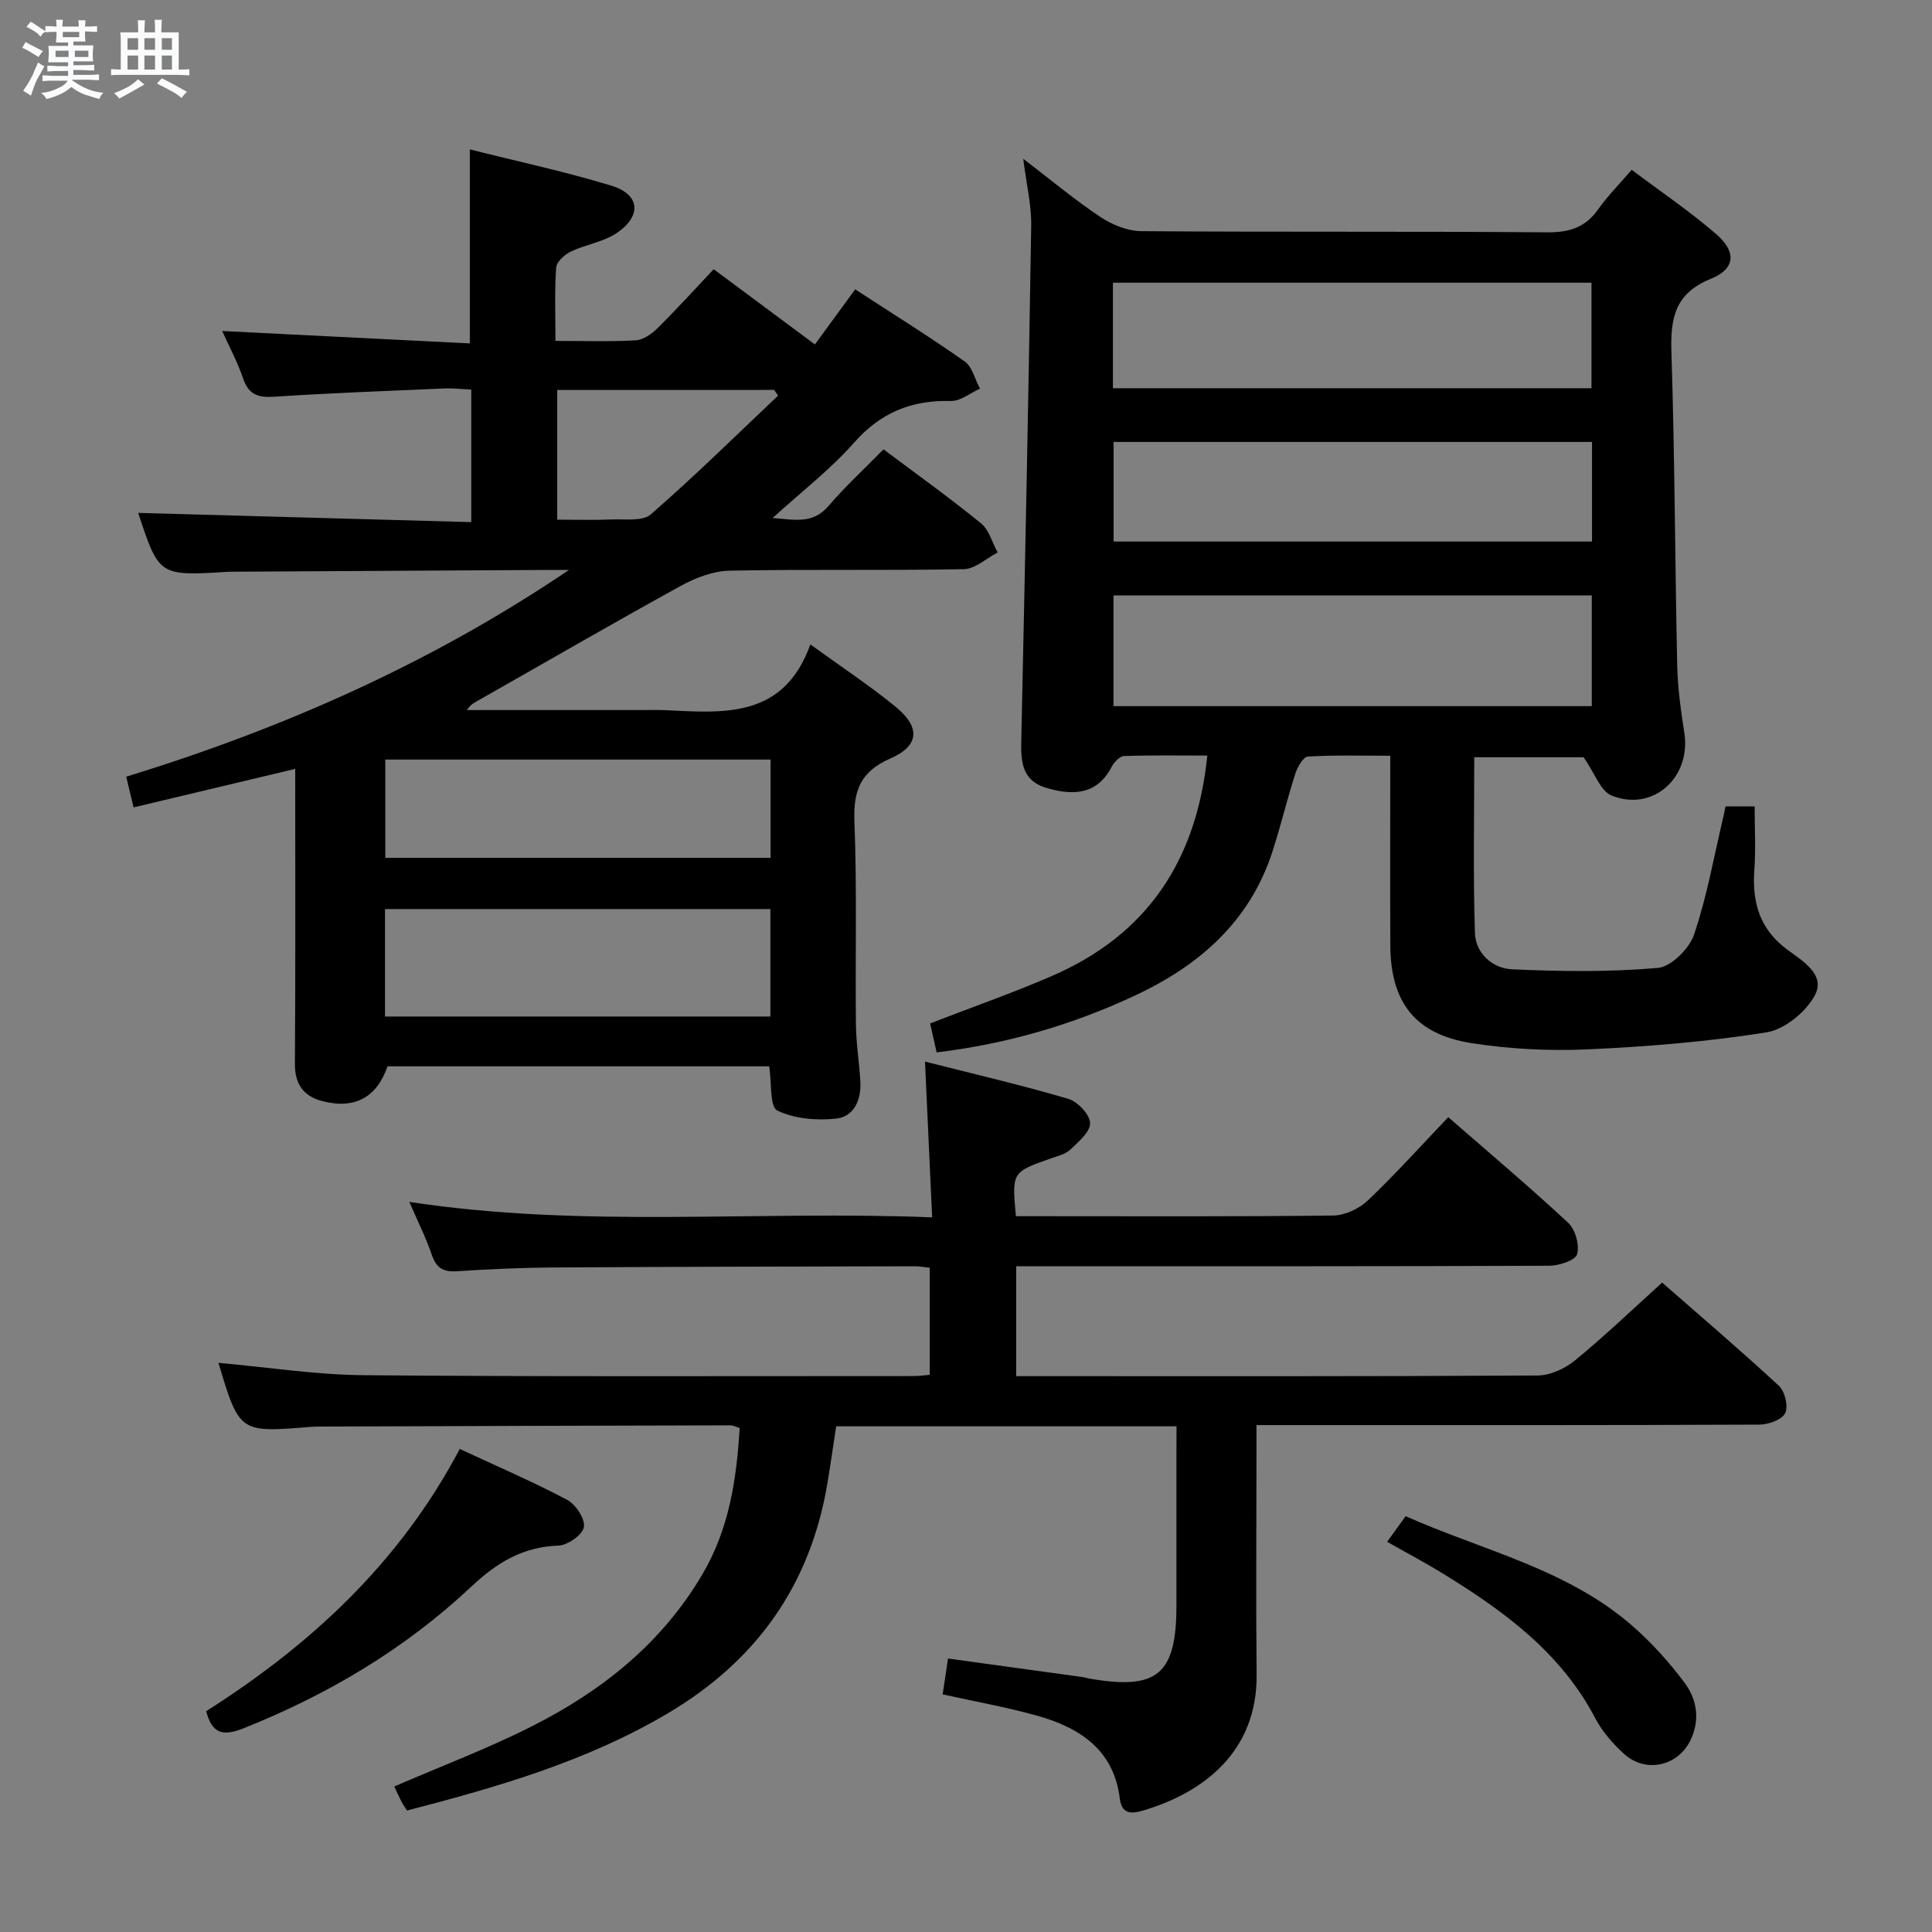 <svg enable-background="new 0 0 400 400" viewBox="0 0 400 400" xmlns="http://www.w3.org/2000/svg"><rect x="0" y="0" width="400" height="400" fill="#808080" stroke="none"/><path d="m6.8 9.5c.6.3 1.3.7 2.1 1.1-.4.4-.7.8-.9 1.2-.7-.4-1.3-.8-1.8-1.1s-1.1-.6-1.6-.8c.2-.4.5-.8.7-1.2.4.2.8.5 1.5.8zm.9 6.9c-.3.6-.5 1.1-.7 1.7s-.4 1.1-.6 1.7c-.6-.4-1.1-.7-1.6-1 .7-1 1.2-1.8 1.5-2.4.3-.5.6-1.1.8-1.7.3-.6.5-1.2.8-1.8.3.3.8.6 1.3.8-.7 1.3-1.2 2.2-1.5 2.7zm.1-11c.4.3 1 .7 1.7 1.1-.5.2-.8.6-1.1 1.1-.5-.6-1-1-1.4-1.2s-.9-.6-1.5-.8c.2-.4.5-.7.9-1.1.5.3.9.6 1.4.9zm10.5 13.1c1 .4 2 .6 3.1.7-.4.4-.7.8-.8 1.3-.9-.2-1.9-.6-3-.9-1-.4-2-.9-2.8-1.6-.5.4-1.1.9-1.9 1.3s-1.9.9-3.3 1.2c-.1-.3-.5-.8-1.1-1.3 1 0 2.1-.3 3.2-.8 1.2-.5 1.9-1 2.3-1.7h-3.2c-.4 0-1 0-2 .1v-1.2c1 0 1.7.1 2 .1h3.3v-1h-2.3c-.2 0-.9 0-2 .1v-1.2c1.2 0 1.9.1 2 .1h2.3v-.8h-4.1c0-.7.1-1.2.1-1.6 0-.5 0-1.1-.1-1.8h4.1v-.7h-2.5c0-.6.1-1.1.1-1.6v-.6h-.5c-.4 0-1 0-1.8.1v-1.3c1.2 0 1.9.1 2.1.1h.2c0-.3 0-.8-.1-1.4h1.4c0 .6-.1 1-.1 1.4h3.4c0-.4 0-.8-.1-1.3h1.5c0 .4-.1.9-.1 1.3.7 0 1.5 0 2.5-.1v1.2c-1 0-1.8-.1-2.5-.1v.6c0 .3 0 .8.1 1.5h-2.5v.8h4.1c0 .7-.1 1.3-.1 1.8s0 1 .1 1.5h-4.1v.8h1.4c.8 0 1.8 0 2.9-.1v1.2c-1 0-1.9-.1-2.8-.1h-1.5v1h3.2c.3 0 1 0 2.1-.1v1.2c-1.1 0-1.8-.1-2.1-.1h-3.4l-.1.1c1.4 1 2.4 1.5 3.4 1.9zm-4.1-6.7v-1.3h-2.7v1.3zm2.2-4.1v-1.1h-3.4v1.1zm1.9 4.1v-1.3h-2.8v1.3z" fill="#fafbfc"/><path d="m37 6.7v2.3 5.4c1 0 1.8 0 2.2-.1v1.3c-.6 0-1.5-.1-2.5-.1h-11.9c-.7 0-1.3 0-1.8.1v-1.3c.5 0 1.1.1 2 .1v-5.2c0-1 0-1.8-.1-2.5h3.7c0-1.3 0-2.1-.1-2.5h1.5c0 .4-.1 1.3-.1 2.5h2.2c0-1.2 0-2.1-.1-2.6h1.5c0 .4-.1 1.3-.1 2.6zm-12.3 13.7c-.3-.4-.7-.8-1.1-1.1 1.1-.4 2.1-.9 2.9-1.3.8-.5 1.5-1 2.1-1.6.4.4.9.8 1.3 1.1-2.5 1.4-4.2 2.4-5.2 2.9zm3.9-10.1v-2.4h-2.2v2.4zm0 4.1v-2.9h-2.2v2.9zm3.5-4.1v-2.4h-2.2v2.4zm0 4.1v-2.9h-2.2v2.9zm.4 2.9 1-1.1c.6.3 1.4.7 2.5 1.3s2 1.1 2.7 1.5c-.4.4-.8.8-1.1 1.3-.8-.8-2.5-1.7-5.1-3zm3.1-7v-2.4h-2.1v2.4zm0 4.1v-2.9h-2.1v2.9z" fill="#fafbfc"/><g fill="#000001"><path d="m115 70.58c5.99 0 11.31.19 16.6-.12 1.58-.09 3.34-1.33 4.55-2.53 3.9-3.85 7.59-7.93 11.61-12.19 7.19 5.34 13.81 10.26 20.96 15.57 2.77-3.78 5.44-7.43 8.34-11.4 7.72 5.03 15.33 9.76 22.65 14.91 1.6 1.12 2.15 3.73 3.18 5.65-2.01.9-4.04 2.6-6.03 2.55-8.13-.21-14.55 2.39-20.06 8.66-4.8 5.45-10.68 9.96-16.83 15.56 4.62.36 8.31 1.33 11.59-2.51 3.45-4.02 7.37-7.63 11.36-11.7 7.03 5.27 13.77 10.09 20.19 15.32 1.67 1.36 2.32 3.99 3.44 6.04-2.33 1.2-4.64 3.4-6.99 3.45-16.16.31-32.33-.01-48.49.31-3.38.07-7.01 1.44-10.03 3.1-13.97 7.68-27.76 15.68-41.63 23.55-.94.53-1.95.95-2.75 2.21h36.78c1.33 0 2.67-.05 4 .01 12.23.57 24.76 1.93 30.34-13.6 6.56 4.76 12.4 8.59 17.75 13 5.07 4.19 4.8 8-1.19 10.62-6.19 2.71-7.69 6.64-7.44 13.03.54 13.98.16 27.99.31 41.98.04 3.98.7 7.94.92 11.92.21 3.72-1.33 7.22-4.97 7.62-4.04.44-8.68.06-12.23-1.67-1.59-.78-1.14-5.72-1.68-9.15-26.24 0-52.64 0-79.02 0-2.22 6.45-6.8 8.96-13.55 7.19-3.78-.99-5.65-3.46-5.62-7.68.13-20.29.06-40.58.06-61.09-10.66 2.54-21.84 5.2-33.46 7.97-.57-2.36-1.05-4.35-1.53-6.35 32.63-10.03 63.29-23.61 91.67-42.81-1.57 0-3.14-.01-4.7 0-21.83.12-43.65.25-65.48.37-.17 0-.33.01-.5.02-14.2.87-14.2.87-18.51-12.2 22.69.63 45.68 1.27 68.96 1.91 0-9.77 0-18.36 0-27.44-1.91-.09-3.7-.31-5.47-.24-11.79.51-23.59.95-35.37 1.72-3.31.22-5.25-.44-6.38-3.75-1.17-3.42-2.9-6.65-4.35-9.86 17.26.87 34.25 1.72 51.27 2.57 0-13.91 0-26.66 0-40.17 9.64 2.43 19.6 4.56 29.31 7.51 5.9 1.79 6.36 6.22 1.16 9.77-2.77 1.89-6.45 2.39-9.55 3.87-1.3.62-2.96 2.13-3.04 3.33-.35 4.81-.15 9.65-.15 15.17zm-35.29 139.88h79.79c0-7.6 0-14.82 0-22.25-26.71 0-53.1 0-79.79 0zm.06-53.2v20.34h79.77c0-6.92 0-13.5 0-20.34-26.69 0-53.1 0-79.77 0zm35.6-76.52v26.85c4 0 7.64.12 11.26-.04 2.76-.12 6.4.44 8.12-1.06 9.05-7.88 17.62-16.33 26.35-24.58-.27-.39-.55-.79-.82-1.18-14.84.01-29.7.01-44.91.01z"/><path d="m249.96 156.43c-6.03 0-11.64-.1-17.24.1-.89.03-2.05 1.25-2.55 2.21-2.58 4.98-6.81 6.44-13.68 4.34-4.78-1.46-5.15-5.27-5.05-9.53.77-35.61 1.5-71.21 2.06-106.82.07-4.24-.98-8.5-1.65-13.86 5.8 4.44 10.7 8.54 15.99 12.06 2.43 1.62 5.63 2.91 8.49 2.93 27.99.21 55.99.01 83.98.24 4.59.04 7.92-.99 10.57-4.76 1.9-2.7 4.27-5.07 6.94-8.18 5.98 4.49 12.02 8.57 17.49 13.3 4.26 3.68 3.98 7.21-1.09 9.26-7.43 3-8.4 8.12-8.17 15.2.7 21.63.73 43.27 1.2 64.91.1 4.64.76 9.28 1.47 13.88 1.45 9.27-6.52 16.48-15.1 12.98-2.25-.92-3.4-4.54-5.75-7.91-6.34 0-14.24 0-22.64 0 0 12.23-.25 24.33.14 36.4.13 4.2 3.65 7.31 7.63 7.5 10.06.46 20.21.59 30.22-.28 2.77-.24 6.53-3.99 7.52-6.91 2.69-7.95 4.15-16.31 6.09-24.52.15-.62.26-1.25.43-2.02h6.02c0 4.53.25 8.82-.06 13.06-.48 6.76 1.02 12.32 6.84 16.62 3.01 2.23 7.95 5.11 5.72 9.37-1.82 3.47-6.26 7.13-10.01 7.73-12.26 1.96-24.71 2.97-37.13 3.53-7.93.36-16.01-.06-23.85-1.27-11.77-1.81-16.89-8.44-16.94-20.3-.06-12.82-.01-25.64-.01-39.22-5.89 0-11.5-.17-17.08.17-.95.06-2.15 2.19-2.59 3.57-1.72 5.37-3.02 10.88-4.77 16.24-4.72 14.43-15.17 23.49-28.48 29.7-12.86 6-26.33 9.96-41 11.74-.44-1.94-.89-3.95-1.35-6 8.65-3.35 17.07-6.29 25.23-9.83 19.63-8.5 29.94-23.78 32.16-45.63zm-19.42-33.16v22.93h99.02c0-7.82 0-15.24 0-22.93-33.12 0-65.97 0-99.02 0zm-.12-42.89h99.08c0-7.53 0-14.62 0-21.85-33.17 0-66.01 0-99.08 0zm99.19 11.12c-33.42 0-66.29 0-99.05 0v20.62h99.05c0-7.09 0-13.71 0-20.62z"/><path d="m243.59 295.3c-23.73 0-46.84 0-70.47 0-.59 3.85-1.14 7.73-1.78 11.6-3.5 21.19-14.67 36.96-33.17 47.88-16.8 9.92-35.22 15.22-53.9 20.07-.45-.72-.84-1.25-1.14-1.83-.53-1.03-1-2.09-1.5-3.15 9.62-4.17 19.36-7.83 28.59-12.51 14.45-7.31 26.81-17.14 35.23-31.46 5.51-9.38 7.04-19.54 7.69-30.24-.71-.22-1.31-.56-1.9-.56-28.16.06-56.31.16-84.47.25-.83 0-1.67 0-2.5.07-14.7 1.21-14.7 1.21-19.05-13.26 10.02.89 20.05 2.47 30.1 2.56 37.99.33 75.98.17 113.97.18.97 0 1.93-.15 3.2-.26 0-7.43 0-14.65 0-22.17-1.17-.12-2.12-.3-3.08-.3-24.99.06-49.98.09-74.97.25-6.65.04-13.3.36-19.93.78-2.79.18-4.2-.73-5.11-3.41-1.22-3.58-2.94-6.99-4.66-10.95 36.03 5.5 71.75 1.74 108.25 3.2-.5-10.96-.97-21.16-1.48-32.25 9.99 2.54 19.9 4.84 29.65 7.71 1.94.57 4.47 3.23 4.53 5.01.07 1.81-2.4 3.9-4.1 5.51-1.02.97-2.65 1.33-4.06 1.83-8.03 2.84-8.04 2.83-7.2 11.95h4.74c20.33 0 40.66.11 60.98-.14 2.43-.03 5.37-1.43 7.17-3.14 5.65-5.37 10.87-11.19 16.63-17.22 8.45 7.37 16.82 14.42 24.83 21.87 1.48 1.38 2.38 4.62 1.84 6.51-.37 1.27-3.73 2.37-5.77 2.38-34.66.14-69.32.1-103.98.1-1.99 0-3.97 0-6.38 0v22.76h5.01c34.33 0 68.65.07 102.98-.14 2.61-.02 5.66-1.44 7.74-3.15 6.04-4.95 11.7-10.38 18.01-16.08 7.34 6.42 15.91 13.73 24.18 21.37 1.24 1.15 1.98 4.27 1.29 5.66-.68 1.37-3.46 2.36-5.33 2.37-30.66.14-61.32.1-91.98.1-3.81 0-7.62 0-12.15 0v5.66c0 15.33-.13 30.66.03 45.99.16 15.87-10.89 24.46-23.64 28.19-2.16.63-4.28.83-4.69-2.52-1.23-10.11-8.33-14.7-17.13-17.16-6.36-1.78-12.89-2.93-19.54-4.41.36-2.38.69-4.61 1.11-7.42 9.41 1.29 18.71 2.57 28.01 3.86.33.05.64.18.97.24 14.35 2.55 18.3-.72 18.31-15.1 0-10.5 0-21 0-31.49.02-1.78.02-3.57.02-5.59z"/><path d="m95.19 299.99c7.85 3.66 15.19 6.8 22.22 10.53 1.78.94 3.76 3.95 3.48 5.64-.27 1.6-3.36 3.78-5.28 3.84-7.4.26-12.73 3.51-18.07 8.53-13.7 12.86-29.67 22.35-47.18 29.32-4.34 1.73-6.47.97-7.68-3.56 21.6-13.73 40.04-30.68 52.51-54.3z"/><path d="m287.19 319.21c1.45-2.01 2.5-3.47 3.83-5.3 16.03 7.14 33.56 10.92 47.13 22.87 3.95 3.48 7.55 7.48 10.68 11.7 2.54 3.43 3.17 7.66 1.16 11.82-2.6 5.4-9.34 6.89-13.8 2.78-2.29-2.11-4.47-4.59-5.9-7.32-7.08-13.54-18.79-22.12-31.34-29.84-3.65-2.26-7.46-4.27-11.76-6.71z"/></g></svg>